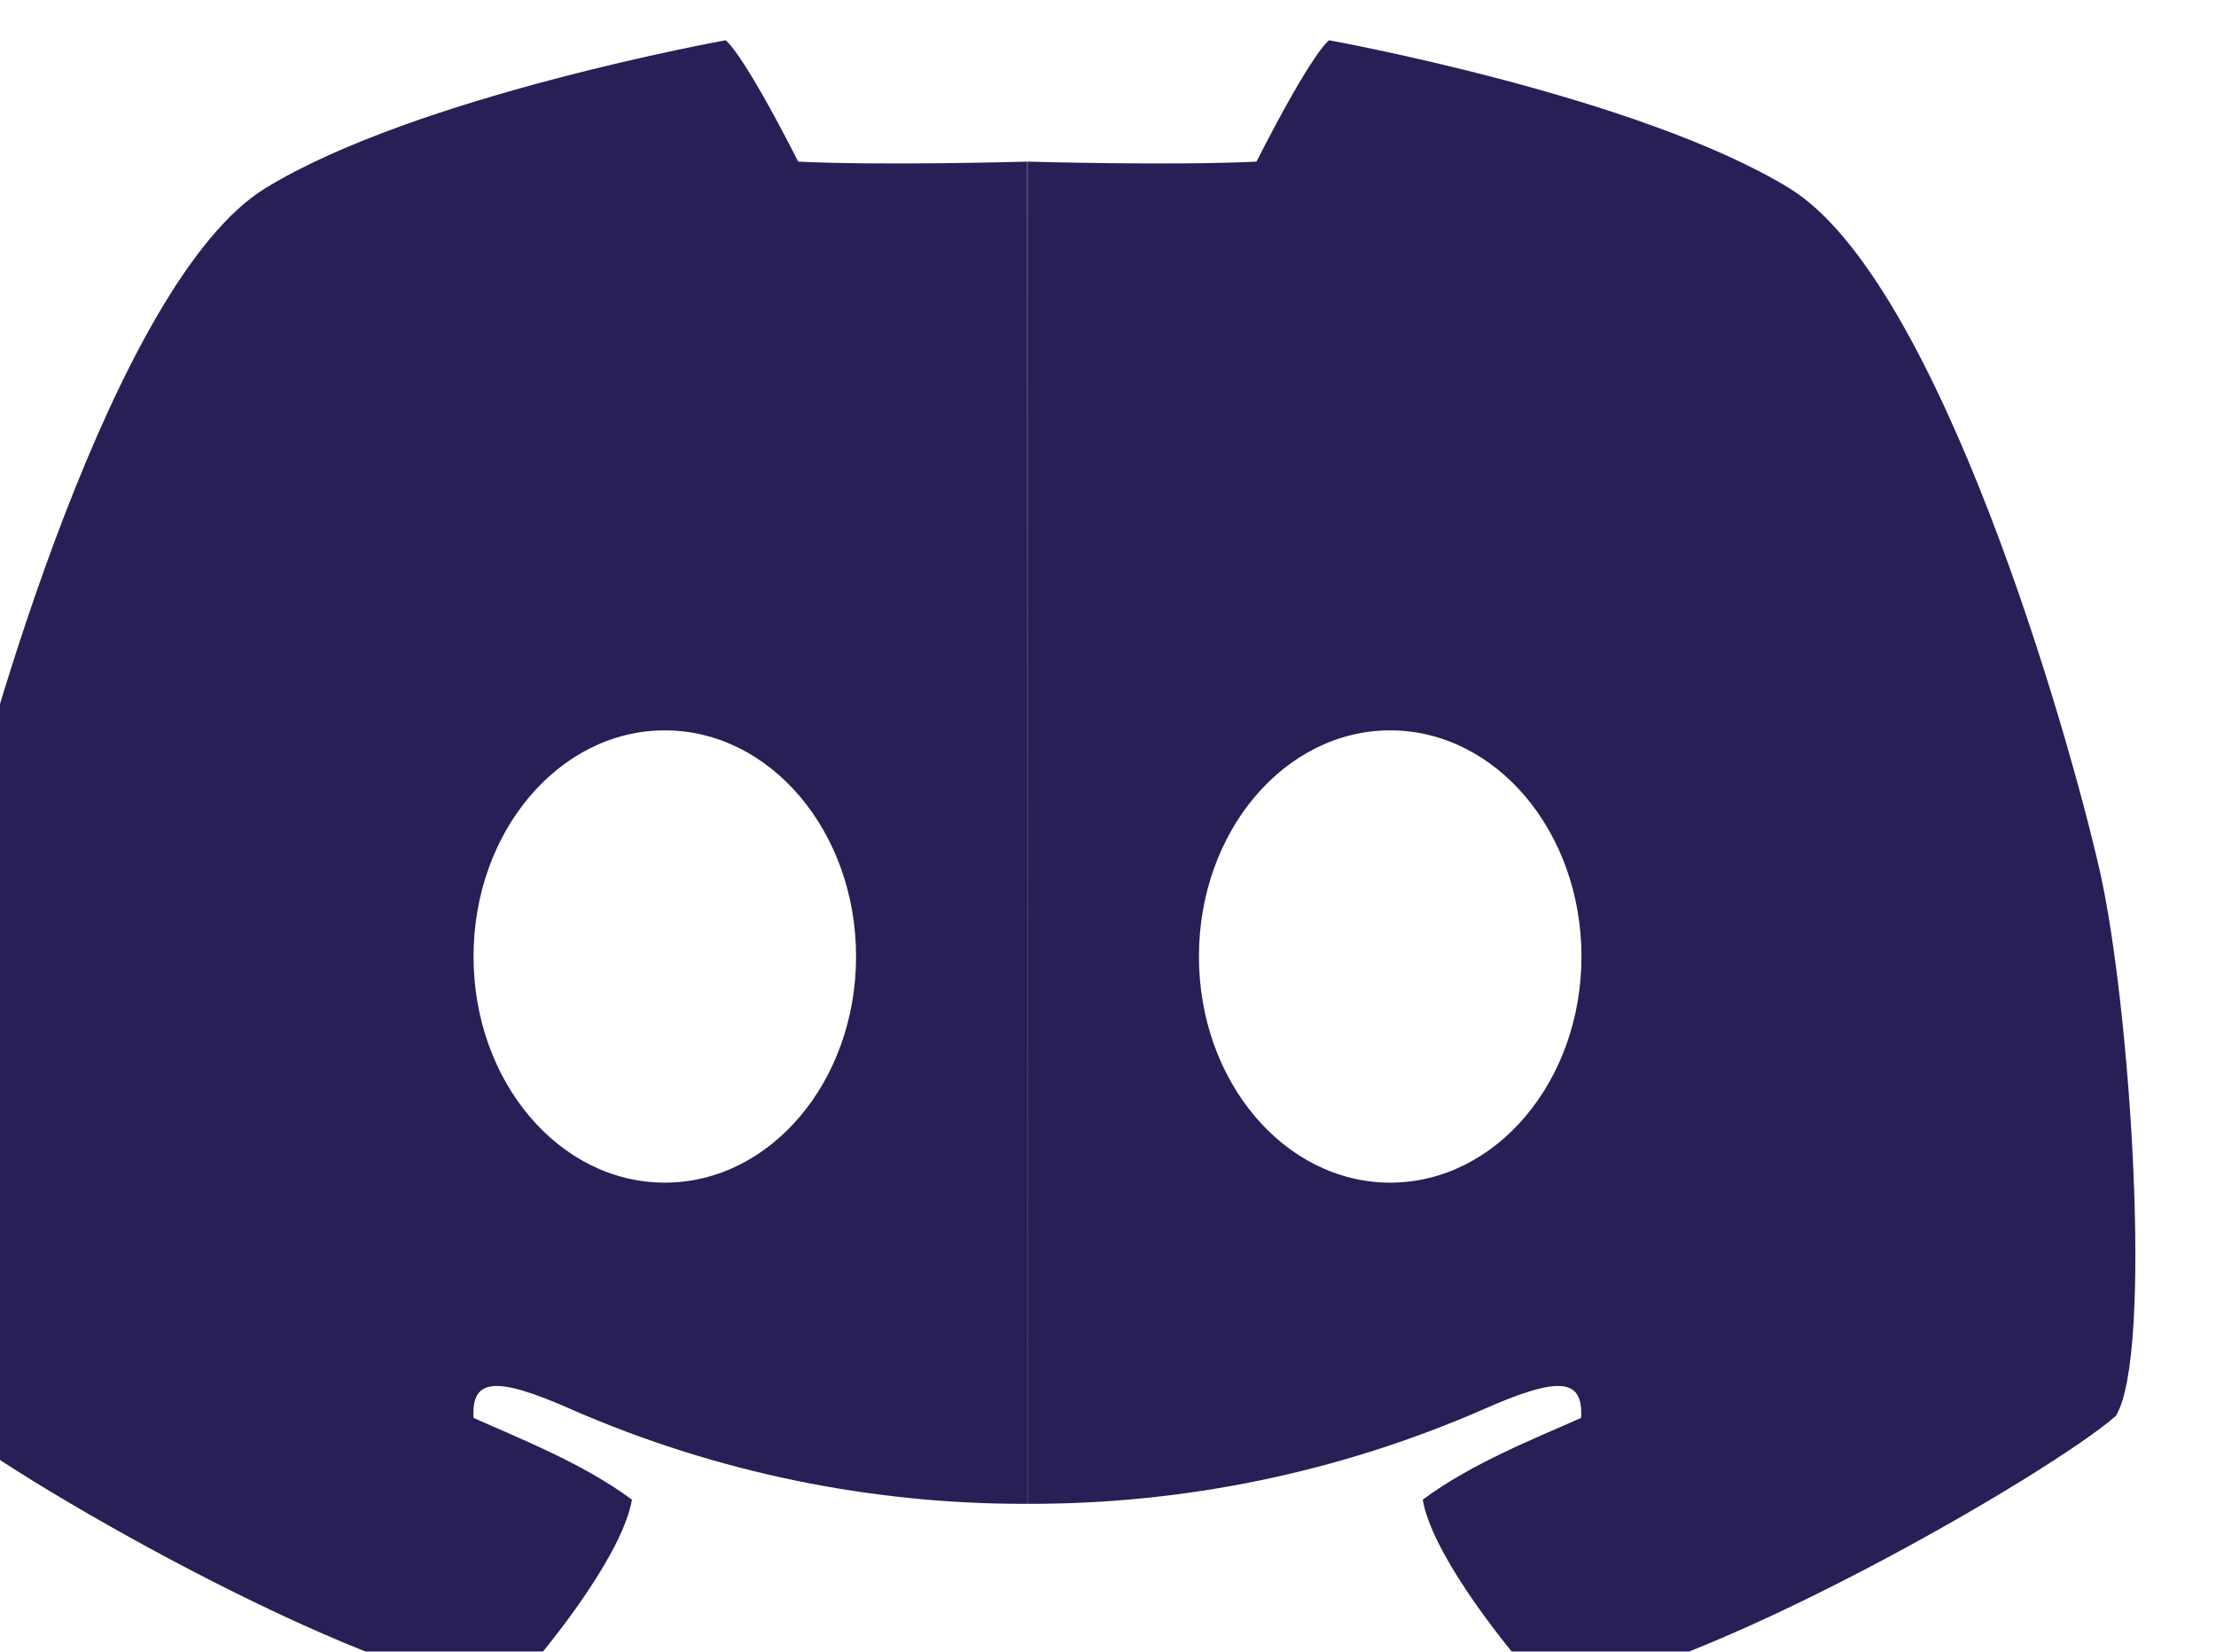 <svg width="55" height="41" viewBox="0 0 55 41" fill="none" xmlns="http://www.w3.org/2000/svg">
<g clip-path="url(#clip0_5_48)" filter="url(#filter0_i_5_48)">
<path d="M27.502 3.012C27.502 3.012 31.077 3.115 33.185 3.012C34.617 0.203 34.988 0 34.988 0C34.988 0 42.683 1.388 46.41 3.672C50.137 5.955 53.352 17.25 54.116 20.619C54.88 23.989 55.444 32.622 54.516 34.145C52.916 35.566 44.05 40.698 40.375 41C39.047 39.528 37.516 37.447 37.312 36.226C38.54 35.315 40.111 34.702 41.243 34.197C41.295 33.23 40.735 33.131 38.795 33.994C35.235 35.546 31.389 36.341 27.502 36.33V3.012ZM36.504 17.13C33.881 17.13 31.757 19.645 31.757 22.744C31.757 25.843 33.881 28.357 36.504 28.357C39.127 28.357 41.251 25.843 41.251 22.744C41.251 19.645 39.127 17.13 36.504 17.13Z" fill="#271F55"/>
<path d="M27.502 36.33C23.613 36.342 19.763 35.547 16.201 33.994C14.261 33.131 13.701 33.23 13.753 34.197C14.877 34.702 16.456 35.315 17.684 36.226C17.48 37.447 15.949 39.528 14.621 41C10.946 40.698 2.06 35.566 0.48 34.145C-0.44 32.622 0.12 23.989 0.88 20.619C1.64 17.25 4.859 5.959 8.586 3.672C12.313 1.384 20.008 0 20.008 0C20.008 0 20.38 0.203 21.811 3.012C23.919 3.115 27.494 3.012 27.494 3.012L27.502 36.33ZM18.5 17.13C15.877 17.13 13.753 19.645 13.753 22.744C13.753 25.843 15.877 28.357 18.5 28.357C21.123 28.357 23.247 25.843 23.247 22.744C23.247 19.645 21.123 17.13 18.5 17.13Z" fill="#271F55"/>
</g>
<defs>
<filter id="filter0_i_5_48" x="0" y="0" width="55" height="41" filterUnits="userSpaceOnUse" color-interpolation-filters="sRGB">
<feFlood flood-opacity="0" result="BackgroundImageFix"/>
<feBlend mode="normal" in="SourceGraphic" in2="BackgroundImageFix" result="shape"/>
<feColorMatrix in="SourceAlpha" type="matrix" values="0 0 0 0 0 0 0 0 0 0 0 0 0 0 0 0 0 0 127 0" result="hardAlpha"/>
<feOffset dx="-2" dy="1"/>
<feComposite in2="hardAlpha" operator="arithmetic" k2="-1" k3="1"/>
<feColorMatrix type="matrix" values="0 0 0 0 0.455 0 0 0 0 0.369 0 0 0 0 0.976 0 0 0 0.25 0"/>
<feBlend mode="normal" in2="shape" result="effect1_innerShadow_5_48"/>
</filter>
<clipPath id="clip0_5_48">
<rect width="55" height="41" fill="white"/>
</clipPath>
</defs>
</svg>
